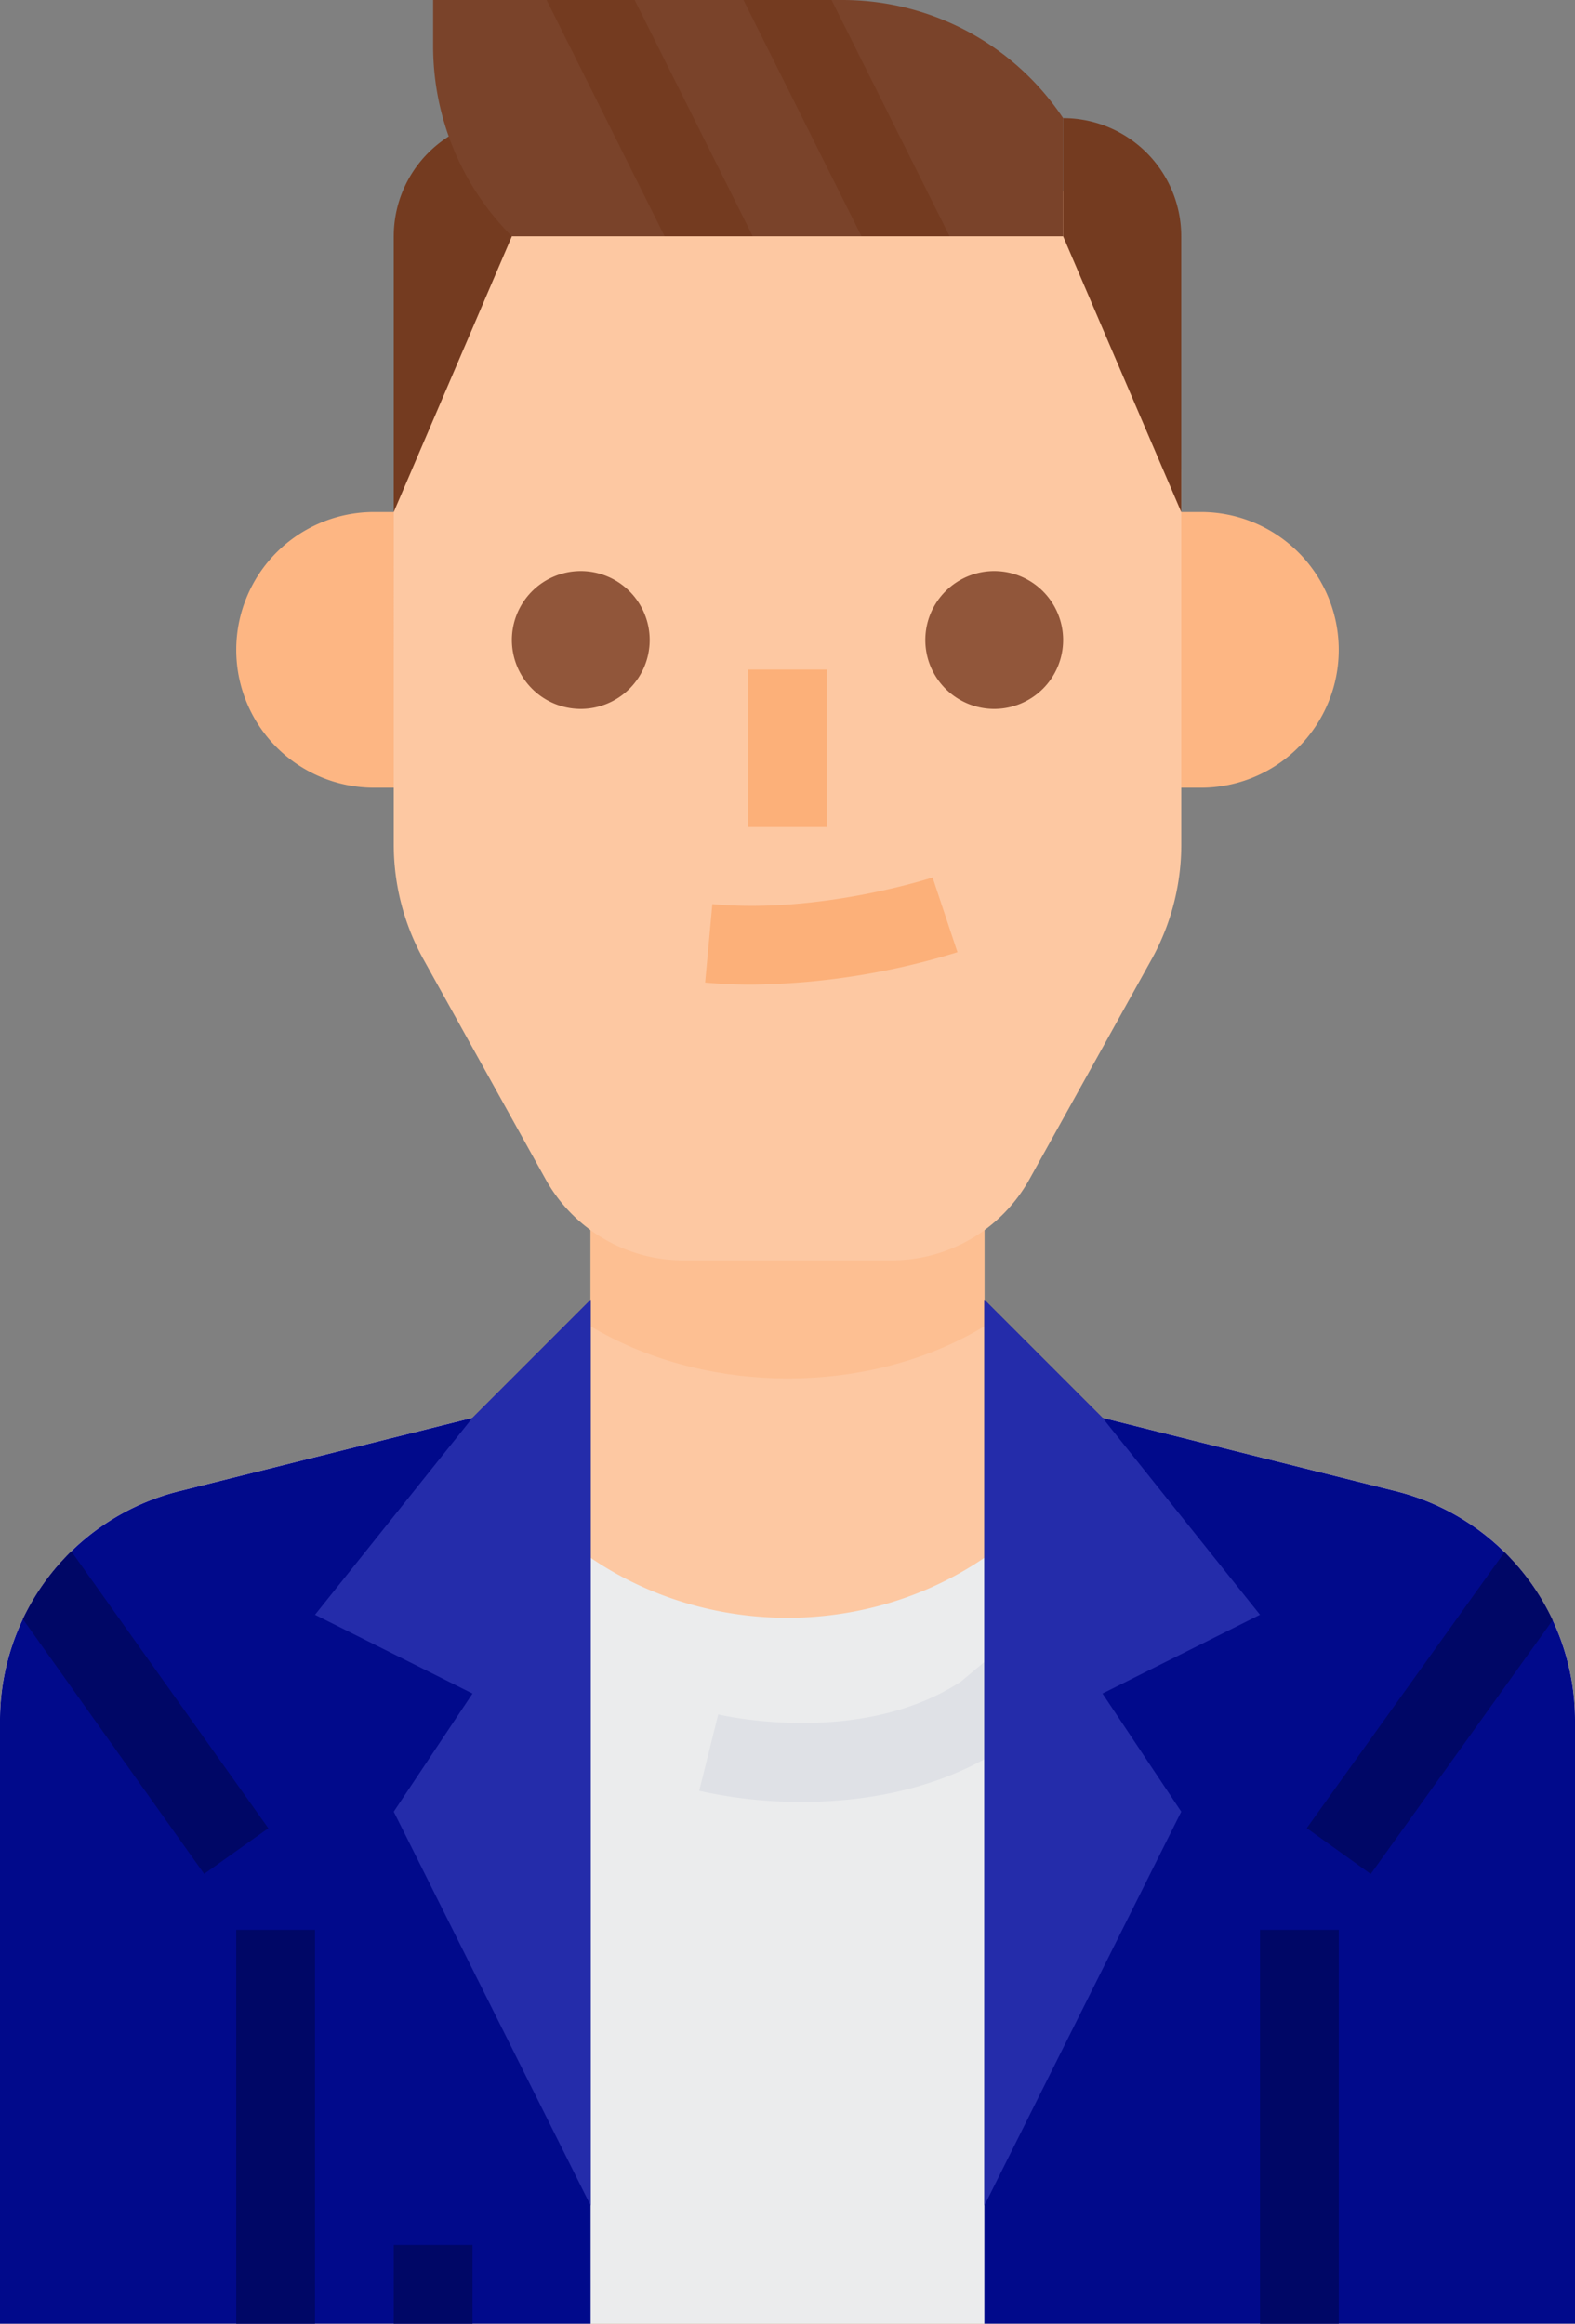 <svg xmlns="http://www.w3.org/2000/svg" width="135.593" height="200" viewBox="0 0 135.593 200"><rect x="0" y="0" width="135.593" height="200" fill="#808080" stroke="none"/><defs><style>.a{fill:#fdc8a2;}.b{fill:#fdbf92;}.c{fill:#ebeced;}.d{fill:#dfe1e6;}.e{fill:#010a8b;}.f{fill:#000766;}.g{fill:#242caa;}.h{fill:#91563a;}.i{fill:#fdb683;}.j{fill:#743b20;}.k{fill:#7a432a;}.l{fill:#fcb079;}</style></defs><g transform="translate(-96 -24)"><path class="a" d="M231.593,357.695V305.778a20.339,20.339,0,0,0-15.406-19.732l-25.272-6.318-10.169-10.169V256h-33.9v13.559l-10.169,10.169-25.272,6.318A20.339,20.339,0,0,0,96,305.778v51.917" transform="translate(0 -133.695)"/><path class="b" d="M249.9,256v15.847q-.852.515-1.729.966c-9.729,5.008-22.783,4.675-32.169-.966V256Z" transform="translate(-69.153 -133.695)"/><path class="c" d="M231.593,389.966V338.05a20.339,20.339,0,0,0-15.406-19.732L190.915,312c-10.8,22.946-43.439,22.946-54.237,0l-25.272,6.318A20.339,20.339,0,0,0,96,338.05v51.917" transform="translate(0 -165.966)"/><path class="d" d="M246.923,371.768a39.635,39.635,0,0,1-8.863-.952l1.637-6.579c.12.03,12.141,2.887,20.89-2.824l3.668-3.058,4.341,5.208-3.814,3.178a3.448,3.448,0,0,1-.29.217c-5.774,3.849-12.4,4.811-17.569,4.811Z" transform="translate(-81.865 -192.679)"/><path class="e" d="M346.847,324.22v51.915H296V288l10.169,10.169,25.271,6.318A20.339,20.339,0,0,1,346.847,324.22Z" transform="translate(-115.254 -152.136)"/><path class="f" d="M352,416h6.78v33.9H352Z" transform="translate(-147.525 -225.898)"/><path class="f" d="M382.669,345.136l-15.661,21.847-5.508-3.949,17.025-23.754A20.362,20.362,0,0,1,382.669,345.136Z" transform="translate(-153 -181.687)"/><path class="g" d="M306.169,298.169l13.559,16.949-13.559,6.78,6.78,10.169L296,365.966V288Z" transform="translate(-115.254 -152.136)"/><path class="e" d="M146.847,288v88.136H96V324.22a20.339,20.339,0,0,1,15.408-19.733l25.27-6.318Z" transform="translate(0 -152.136)"/><path class="f" d="M144,416h6.78v33.9H144Z" transform="translate(-27.661 -225.898)"/><path class="f" d="M121.781,362.945l-5.525,3.932L100.65,344.945a20.346,20.346,0,0,1,4.17-5.835Z" transform="translate(-2.68 -181.589)"/><path class="g" d="M173.559,298.169,160,315.119l13.559,6.78-6.78,10.169,16.949,33.9V288Z" transform="translate(-36.881 -152.136)"/><path class="f" d="M176,480h6.78v6.78H176Z" transform="translate(-46.102 -262.78)"/><path class="a" d="M218.869,141.695H200.928a13.559,13.559,0,0,1-11.853-6.974l-10.515-18.927A20.342,20.342,0,0,1,176,105.916V73.9a33.9,33.9,0,0,1,67.8,0v32.018a20.342,20.342,0,0,1-2.559,9.877l-10.516,18.928A13.559,13.559,0,0,1,218.869,141.695Z" transform="translate(-46.102 -9.22)"/><path class="h" d="M205.932,151.864a5.932,5.932,0,1,1,5.932-5.932,5.932,5.932,0,0,1-5.932,5.932Z" transform="translate(-59.932 -66.847)"/><path class="h" d="M289.932,151.864a5.932,5.932,0,1,1,5.932-5.932A5.932,5.932,0,0,1,289.932,151.864Z" transform="translate(-108.339 -66.847)"/><path class="i" d="M155.864,151.729h1.695V128h-1.695a11.864,11.864,0,0,0,0,23.729Z" transform="translate(-27.661 -59.932)"/><path class="i" d="M337.695,128H336v23.729h1.695a11.864,11.864,0,1,0,0-23.729Z" transform="translate(-138.305 -59.932)"/><path class="j" d="M312,58.169,322.169,81.9V58.169A10.169,10.169,0,0,0,312,48Z" transform="translate(-124.475 -13.831)"/><path class="j" d="M186.17,58.169,176,81.9V58.169A10.17,10.17,0,0,1,186.17,48Z" transform="translate(-46.102 -13.831)"/><path class="k" d="M238.237,34.169V44.339H190.78A23.151,23.151,0,0,1,184,27.97V24h35.237a22.838,22.838,0,0,1,19,10.167Z" transform="translate(-50.712 0)"/><path class="j" d="M264.8,44.339h-7.585L247.05,24h7.585Z" transform="translate(-87.046 0)"/><path class="j" d="M224.8,44.339h-7.585L207.05,24h7.585Z" transform="translate(-63.995 0)"/><g transform="translate(156.705 81.627)"><path class="l" d="M243.276,211.457c-1.321,0-2.664-.055-4.011-.179l.623-6.751c9.306.86,18.863-2.261,18.959-2.292l2.141,6.433A62.239,62.239,0,0,1,243.276,211.457Z" transform="translate(-239.265 -184.339)"/><path class="l" d="M248,160h6.78v13.559H248Z" transform="translate(-244.299 -160)"/></g></g></svg>